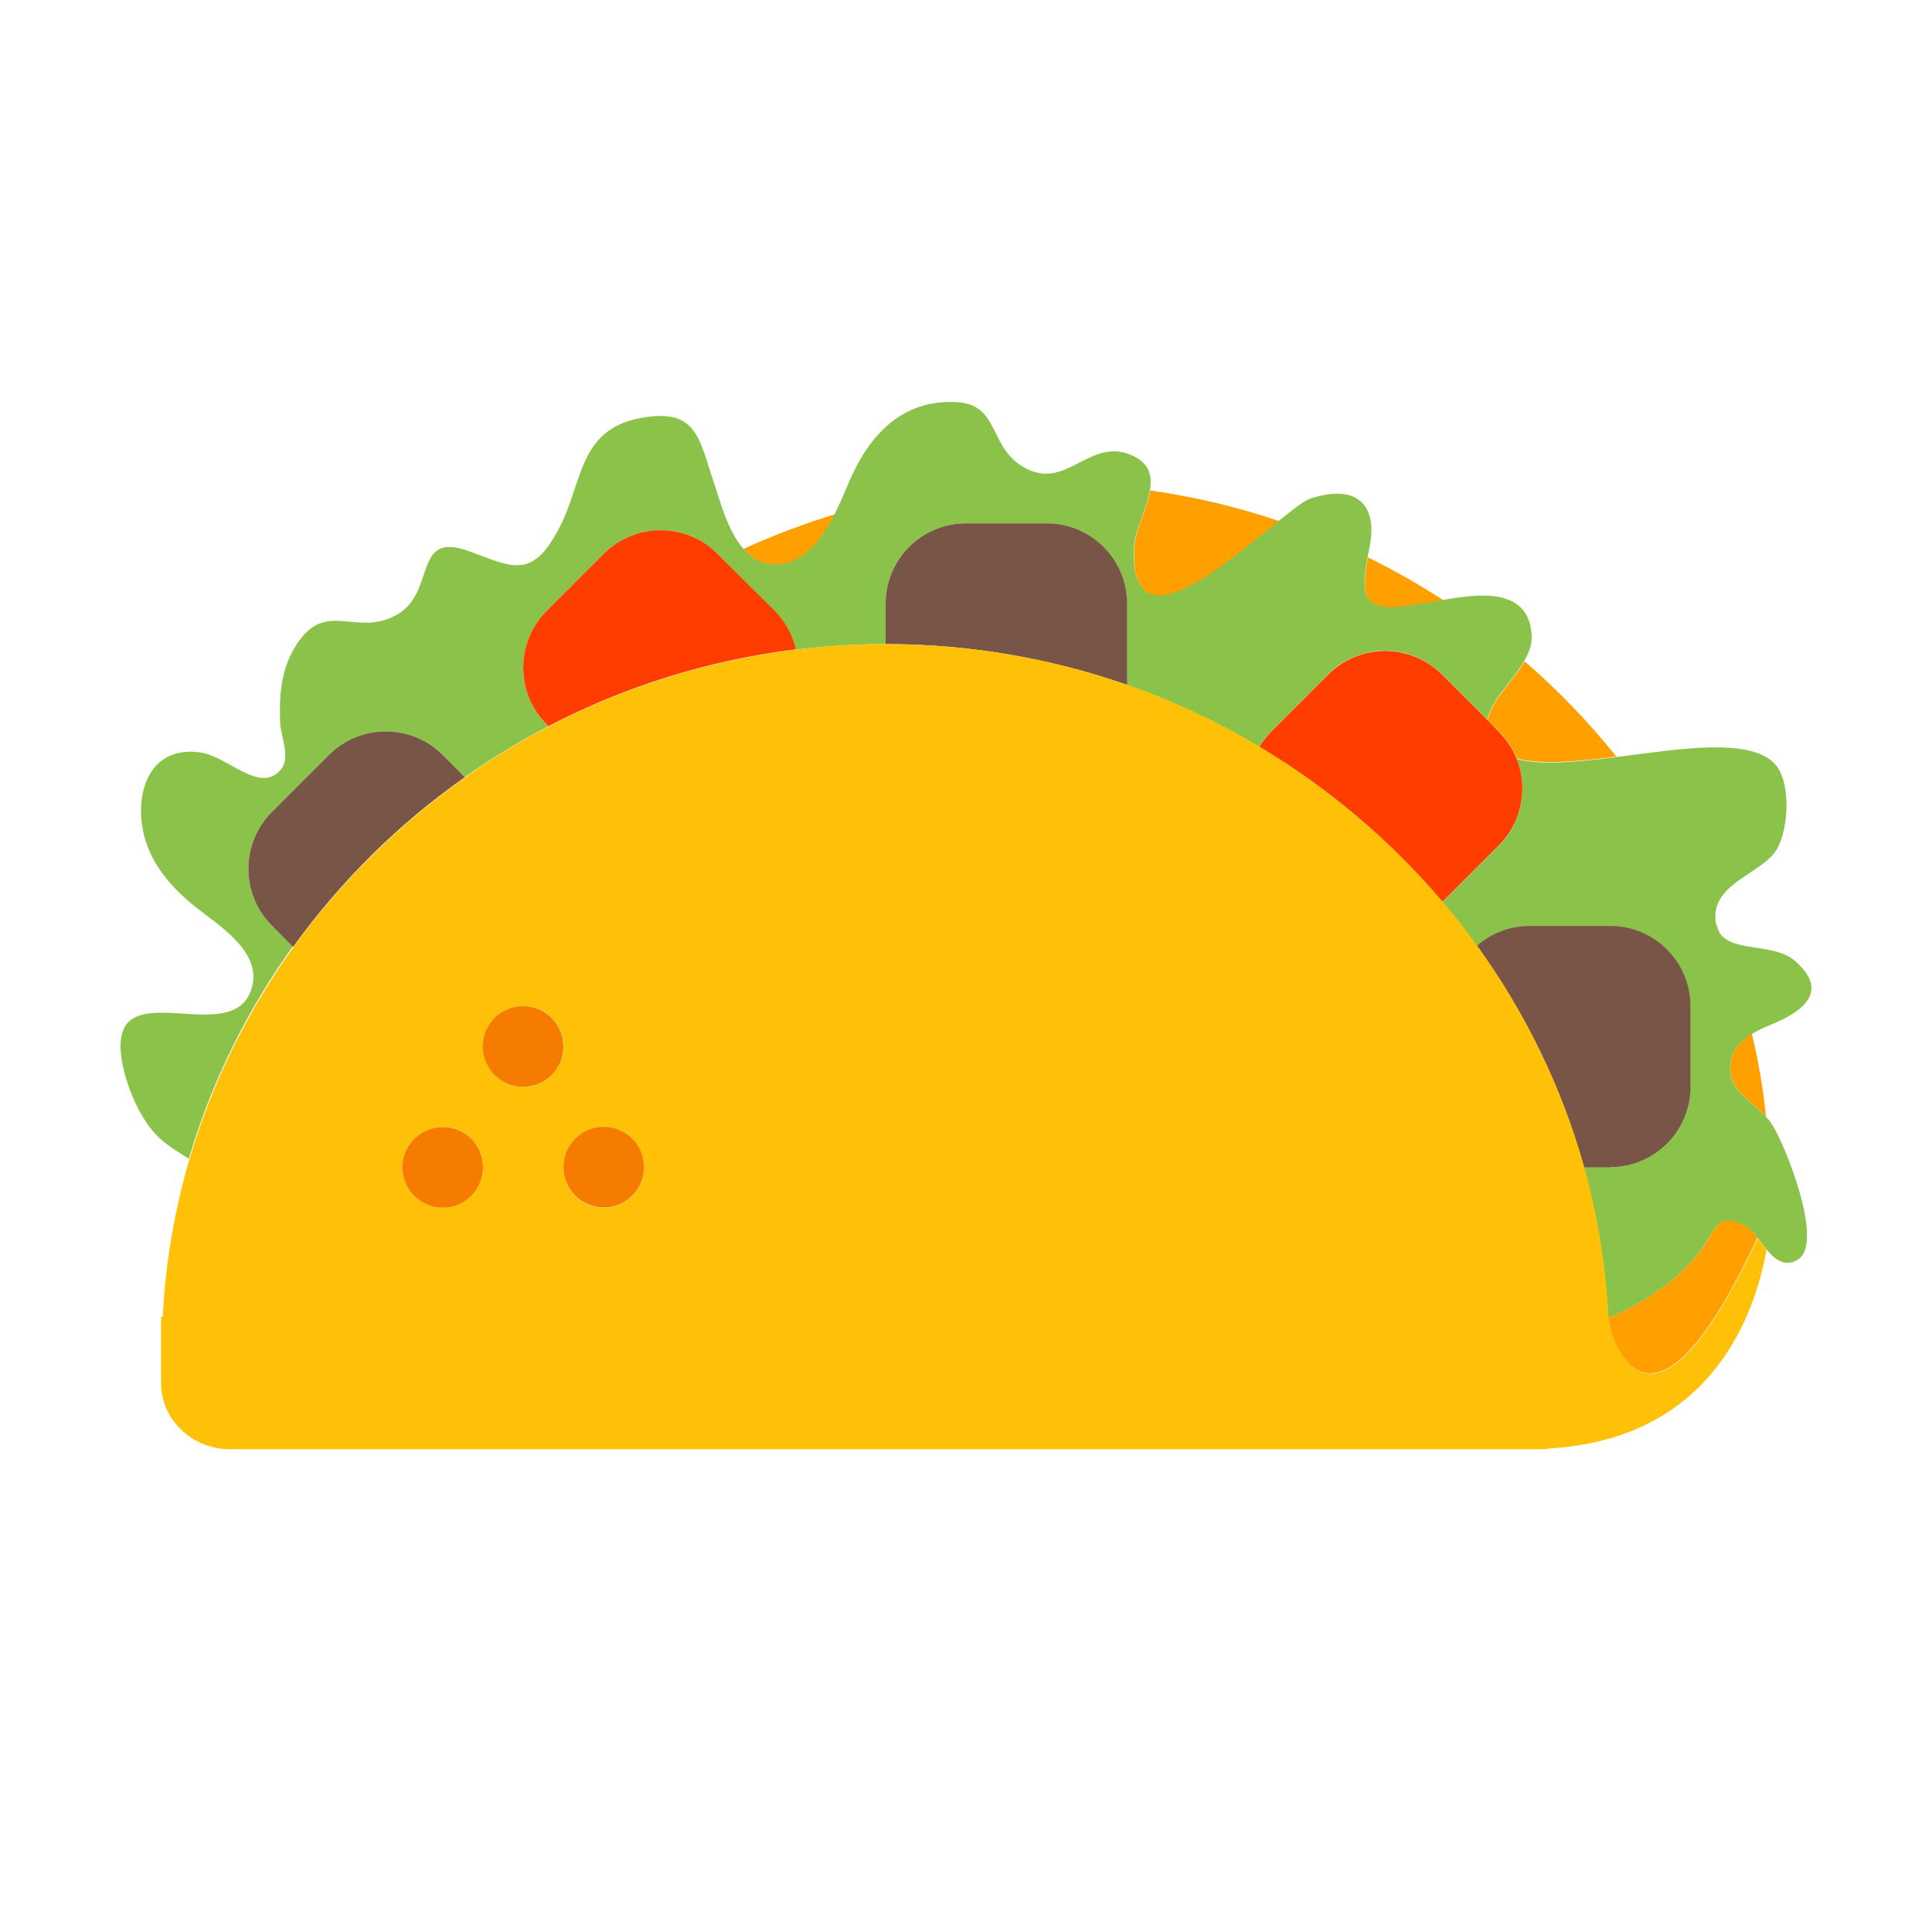 <?xml version="1.0" encoding="utf-8"?>
<!-- Generator: Adobe Illustrator 27.6.1, SVG Export Plug-In . SVG Version: 6.00 Build 0)  -->
<svg version="1.1" id="Layer_1" xmlns="http://www.w3.org/2000/svg" xmlns:xlink="http://www.w3.org/1999/xlink" x="0px" y="0px"
	 viewBox="0 0 800 800" style="enable-background:new 0 0 800 800;" xml:space="preserve">
<style type="text/css">
	.st0{fill:#FFA000;}
	.st1{fill:#8BC34A;}
	.st2{fill:#795548;}
	.st3{fill:#FF3D00;}
	.st4{fill:#FFC107;}
	.st5{fill:#F57C00;}
</style>
<g>
	<path class="st0" d="M716.4,442.1c-0.2,9.5,8.8,13.8,14.9,20.4c-1.2-11.7-3.2-23.2-5.9-34.5C720.5,431.1,716.6,435.3,716.4,442.1z"
		/>
	<path class="st0" d="M710.6,382.4c0.3,1.6,0.9,2.9,1.6,3.9C711.7,385.1,711.1,383.7,710.6,382.4z"/>
	<path class="st0" d="M320.8,233.9c11.9,0.3,19.7-10.4,25.1-21c-13.1,4-25.8,8.8-38.1,14.4C311.1,231.1,315.3,233.8,320.8,233.9z"/>
	<path class="st0" d="M529.8,215.8c-17.2-5.8-35-10.1-53.5-12.7c-1.3,7.6-6.3,16.4-6.6,23.6C467.7,269.2,507.4,234,529.8,215.8z"/>
	<path class="st0" d="M723.3,507.8c-12-6.6-12.6,1.1-18.6,9.3c-8.9,12.1-21.2,20.5-35.2,27.1c-1.2,0.6-2.3,1.1-3.5,1.5l0.6,4.2
		c0,0,15.4,61.2,61.1-37.5c1,1.3,2.1,2.7,3.1,4c0,0,0,0,0-0.1C728.1,513,725.7,509.2,723.3,507.8z"/>
	<path class="st0" d="M590.4,249.9c2.3-0.4,4.8-0.9,7.4-1.3c-10.1-6.5-20.5-12.5-31.4-17.8C562.4,251.7,567.3,254.1,590.4,249.9z"/>
	<path class="st0" d="M620.7,302.9c3.3,3.3,5.8,7.1,7.4,11.2c10.1,2.7,25.3,1.2,41.2-0.8c-11.4-14.3-24.2-27.5-38-39.5
		c-4.8,8.4-13.8,16.1-15.3,24.4L620.7,302.9z"/>
	<path class="st1" d="M731.3,462.5c-6.2-6.7-15.2-10.9-14.9-20.4c0.2-6.8,4.1-11,9.1-14c2.4-1.5,5.1-2.7,7.8-3.8
		c11.6-4.8,25.2-13,10.1-26.3c-8.7-7.7-25.5-3.5-31.2-11.5c-0.8-1.1-1.3-2.4-1.6-3.9c-0.1-0.6-0.2-1.3-0.3-2
		c-0.9-14.3,17.3-18.4,24.4-27.4c6-7.6,7.4-29.5,0.1-37c-10.5-10.9-39.1-6.1-65.6-2.7c-15.9,2-31.1,3.5-41.2,0.8
		c4.8,12,2.3,26.2-7.4,35.9l-23.4,23.4c5,5.9,9.7,11.9,14.2,18.1c5.9-5.1,13.5-8.2,21.9-8.2h33.3c18.4,0,33.3,14.9,33.3,33.3V450
		c0,18.4-14.9,33.3-33.3,33.3c0,0,0,0,0,0h-10.8c5.5,19.8,9,40.5,10,61.6l0.1,0.9c1.1-0.5,2.3-1,3.5-1.5c14-6.6,26.3-15,35.2-27.1
		c6-8.2,6.6-15.9,18.6-9.3c2.5,1.3,4.9,5.2,7.6,8.6c3.7,4.7,8.1,8.7,13.9,4.9c10.7-7-5.7-48.1-11.1-56
		C733,464.4,732.2,463.4,731.3,462.5z"/>
	<path class="st1" d="M112.6,383.3c-13-13-13-34.1,0-47.1l23.6-23.6c13-13,34.1-13,47.1,0l9.2,9.2c11-7.8,22.6-14.8,34.6-21.1
		l-0.7-0.7c-13-13-13-34.1,0-47.1l23.6-23.6c13-13,34.1-13,47.1,0l23.6,23.6c4.6,4.6,7.5,10.2,8.9,16.1c12.1-1.5,24.5-2.3,37.1-2.3
		c0,0,0,0,0,0V250c0-18.4,14.9-33.3,33.3-33.3h33.3c18.4,0,33.3,14.9,33.3,33.3v33.3c0,0.1,0,0.2,0,0.3
		c19.2,6.7,37.6,15.4,54.8,25.6c1.4-2.3,3-4.4,5-6.4l23.6-23.6c13-13,34.1-13,47.1,0l18.8,18.8c1.5-8.2,10.5-15.9,15.3-24.4
		c2-3.5,3.3-7,3-10.9c-1.3-19.1-20.8-17.1-36.5-14.3c-2.6,0.5-5.1,0.9-7.4,1.3c-23.1,4.1-28,1.8-24-19.1c0.2-1.1,0.5-2.3,0.7-3.6
		c3.5-16.1-3.4-27.3-24.3-20.6c-2.5,0.8-7.1,4.4-13,9.1c-22.4,18.2-62.2,53.4-60.1,10.9c0.4-7.2,5.4-15.9,6.6-23.6
		c1-6.1-0.4-11.4-8.3-14.6c-16.8-6.6-26.1,14.2-42.6,6c-16.6-8.3-10.6-26.7-29.3-27.7c-22.3-1.2-35.8,13.6-43.8,31.6
		c-1.7,3.9-3.8,9.2-6.5,14.6c-5.4,10.6-13.1,21.3-25.1,21c-5.5-0.1-9.7-2.8-13-6.7c-6.6-7.8-9.7-20.5-12.3-28.1
		c-6-17.9-7-30.3-30.6-25.7c-25.2,5-23.4,26.7-33,45.2c-11.4,22-19.7,16.3-37.3,9.9c-23.8-8.8-13.5,16.8-30,26.2
		c-17.5,10-30.3-7.9-43,14.7c-5.2,9.4-5.8,19.5-5.4,30.2c0.2,5.1,4.4,14.2,0.4,19.1c-8.5,10.6-21.9-5.2-33.3-6.9
		c-19.4-2.9-26.6,13.6-24.3,30c2,13.9,10.7,24.7,21.6,33.5c9.5,7.7,27.1,18.1,24.2,32.5c-5.8,28.8-58.2-6.4-54.5,28.8
		c1.1,10.6,6.7,24.8,14,32.9c3.8,4.2,9.1,7.4,14.1,10.5c9.3-31.7,24-61.4,43.1-88L112.6,383.3z"/>
	<path class="st2" d="M136.2,312.6l-23.6,23.6c-13,13-13,34.1,0,47.1l8.8,8.8c19.5-27.1,43.5-50.9,71.1-70.3l-9.2-9.2
		C170.3,299.6,149.2,299.6,136.2,312.6z"/>
	<path class="st2" d="M666.7,483.3C666.7,483.3,666.7,483.3,666.7,483.3c18.4,0,33.3-14.9,33.3-33.3v-33.3
		c0-18.4-14.9-33.3-33.3-33.3h-33.3c-8.4,0-16,3.1-21.9,8.2c20,27.6,35.2,58.6,44.4,91.8H666.7z"/>
	<path class="st2" d="M466.7,250c0-18.4-14.9-33.3-33.3-33.3H400c-18.4,0-33.3,14.9-33.3,33.3v16.7c35.1,0,68.7,6,100,16.9
		c0-0.1,0-0.2,0-0.3V250z"/>
	<path class="st3" d="M615.9,298.1l-18.8-18.8c-13-13-34.1-13-47.1,0l-23.6,23.6c-2,2-3.6,4.1-5,6.4c28.8,17.2,54.4,38.9,75.8,64.2
		l23.4-23.4c9.7-9.7,12.2-23.9,7.4-35.9c-1.6-4.1-4.1-7.9-7.4-11.2L615.9,298.1z"/>
	<path class="st3" d="M297.1,229.3c-13-13-34.1-13-47.1,0l-23.6,23.6c-13,13-13,34.1,0,47.1l0.7,0.7c31.3-16.3,65.8-27.3,102.5-31.8
		c-1.4-5.9-4.3-11.5-8.9-16.1L297.1,229.3z"/>
	<path class="st4" d="M666.7,550l-0.6-4.2l-0.1-0.9c-1.1-21.1-4.5-41.7-10-61.6c-9.3-33.2-24.5-64.2-44.4-91.8
		c-4.5-6.2-9.2-12.3-14.2-18.1c-21.4-25.2-47-47-75.8-64.2c-17.2-10.3-35.5-18.9-54.8-25.6c-31.3-10.9-64.9-16.9-100-16.9
		c0,0,0,0,0,0c-12.5,0-24.9,0.8-37.1,2.3c-36.6,4.5-71.2,15.5-102.5,31.8c-12.1,6.3-23.6,13.3-34.6,21.1
		c-27.5,19.4-51.6,43.2-71.1,70.3c-19.1,26.6-33.8,56.2-43.1,88c-6.1,20.9-9.9,42.7-11,65.1h-0.7v27.4c0,15.1,12.8,27.4,28.6,27.4
		h542.9c1.5,0,3-0.2,4.4-0.4c66-4.4,84-54.9,88.9-82.3c-0.2-0.2-0.4-0.5-0.6-0.7c-1.1-1.3-2.1-2.7-3.1-4
		C682.1,611.2,666.7,550,666.7,550z M200,483.4c0,9.2-7.5,16.7-16.7,16.7c-9.2,0-16.7-7.5-16.7-16.7c0-9.2,7.5-16.7,16.7-16.7
		C192.6,466.7,200,474.1,200,483.4C200,483.3,200,483.4,200,483.4z M216.7,450c-9.2,0-16.7-7.5-16.7-16.7c0-9.2,7.5-16.7,16.7-16.7
		c9.2,0,16.7,7.5,16.7,16.7c0,0,0,0,0,0C233.3,442.6,225.9,450,216.7,450z M266.7,483.4c0,9.2-7.5,16.7-16.7,16.7
		c-9.2,0-16.7-7.5-16.7-16.7c0,0,0,0,0,0c0-9.2,7.5-16.7,16.7-16.7C259.2,466.6,266.7,474.1,266.7,483.4
		C266.7,483.3,266.7,483.4,266.7,483.4z"/>
	<path class="st5" d="M183.3,466.7c-9.2,0-16.7,7.5-16.7,16.7c0,9.2,7.5,16.7,16.7,16.7c9.2,0,16.7-7.5,16.7-16.7c0,0,0,0,0,0
		C200,474.1,192.6,466.7,183.3,466.7z"/>
	<path class="st5" d="M233.3,433.3c0-9.2-7.5-16.7-16.7-16.7c-9.2,0-16.7,7.5-16.7,16.7c0,9.2,7.5,16.7,16.7,16.7
		C225.9,450,233.3,442.6,233.3,433.3C233.3,433.3,233.3,433.3,233.3,433.3z"/>
	<path class="st5" d="M250,466.6c-9.2,0-16.7,7.5-16.7,16.7c0,0,0,0,0,0c0,9.2,7.5,16.7,16.7,16.7c9.2,0,16.7-7.5,16.7-16.7
		c0,0,0,0,0,0C266.7,474.1,259.2,466.6,250,466.6z"/>
</g>
</svg>
